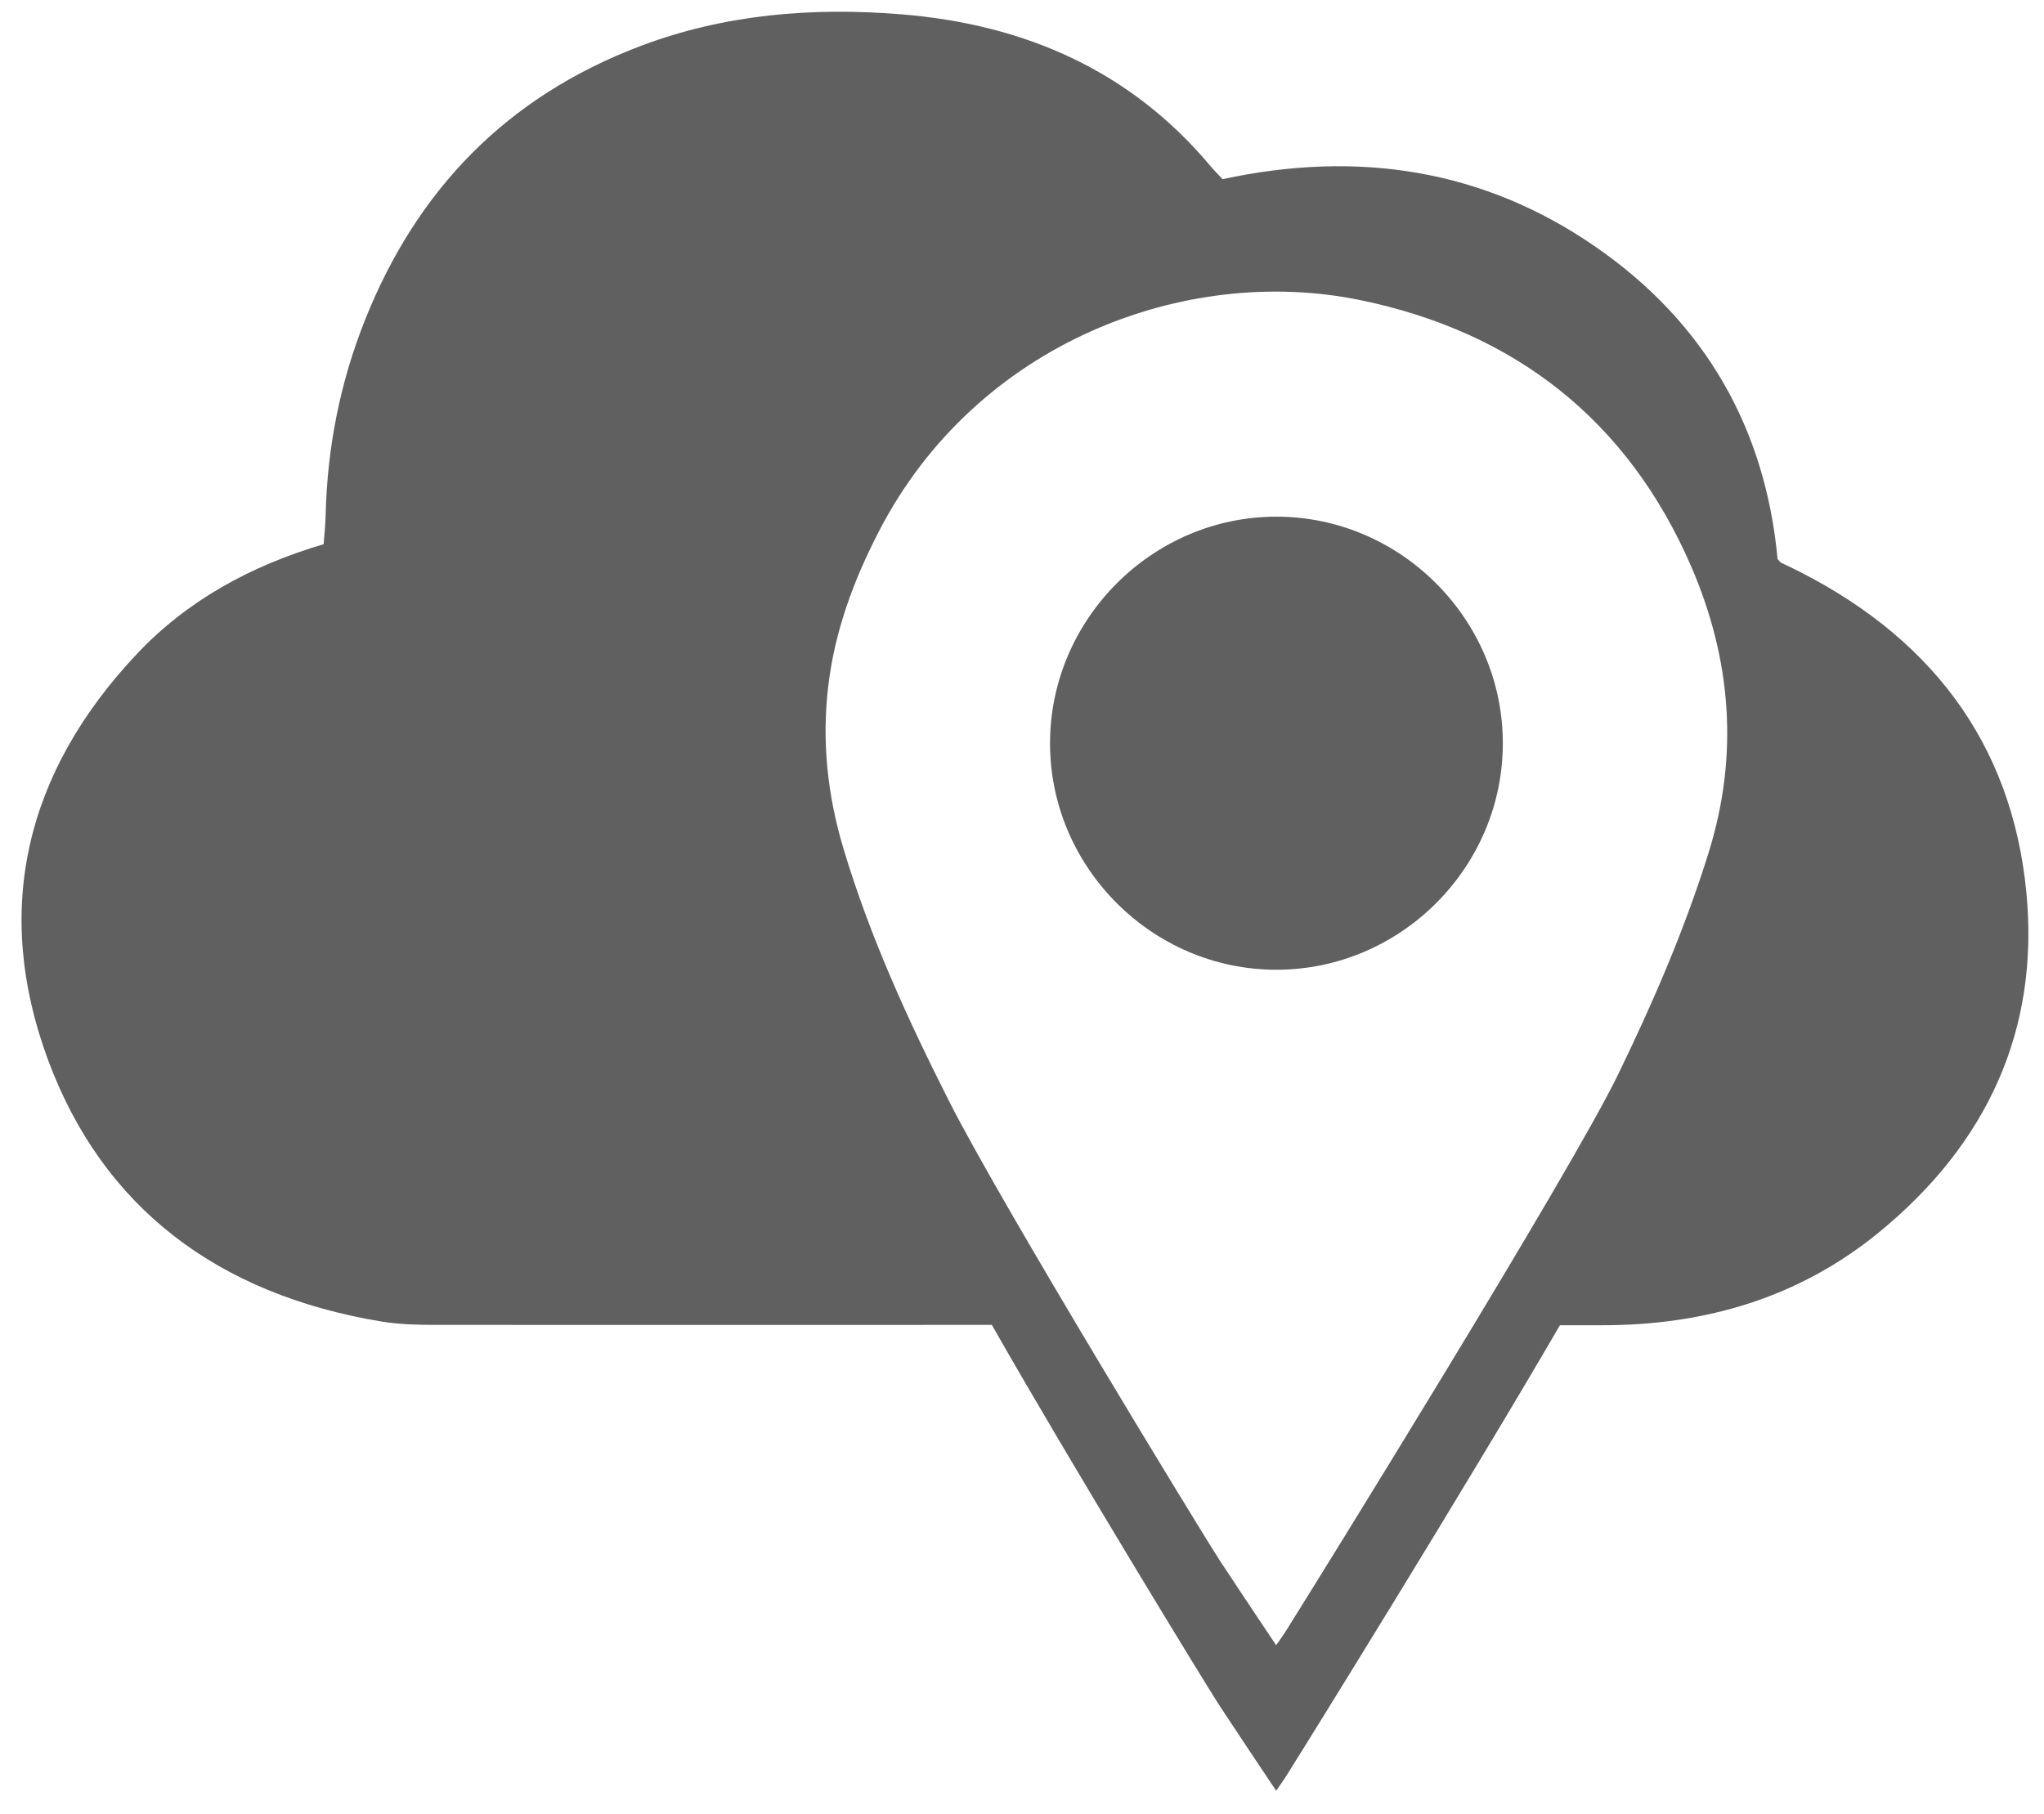 <?xml version="1.0" encoding="utf-8"?>
<!-- Generator: Adobe Illustrator 25.0.0, SVG Export Plug-In . SVG Version: 6.00 Build 0)  -->
<svg version="1.1" id="Capa_1" xmlns="http://www.w3.org/2000/svg" xmlns:xlink="http://www.w3.org/1999/xlink" x="0px" y="0px"
	 viewBox="0 0 355.45 315.53" style="enable-background:new 0 0 355.45 315.53;" xml:space="preserve">
<style type="text/css">
	.st0{fill:#606060;}
</style>
<g>
	<path class="st0" d="M221.97,89.86c-21.58,0-39.38,17.83-39.37,39.44c0.01,21.55,17.76,39.34,39.3,39.36
		c21.62,0.03,39.43-17.74,39.44-39.36C261.36,107.7,243.55,89.86,221.97,89.86z"/>
	<path class="st0" d="M352.39,155.28c-2.51-26.21-16.9-45.06-41.57-56.9c-0.37-0.18-0.75-0.33-1.11-0.52
		c-0.11-0.06-0.19-0.19-0.59-0.63c-2.08-22.33-12.29-41-31.86-54.45c-19.46-13.37-41.2-16.68-64.65-11.62
		c-0.71-0.76-1.46-1.5-2.13-2.3c-13.79-16.45-32.09-24.63-53.84-26.38c-15.43-1.24-30.58,0-45.12,5.47
		C87.9,16.85,72.45,33.24,63.54,55.49c-4.4,10.97-6.64,22.38-6.91,34.13c-0.04,1.67-0.23,3.35-0.35,5.03
		c-12.76,3.76-23.79,9.86-32.52,19.13C4.39,134.37-1.26,158.24,8.3,184.2c9.52,25.83,29.58,40.94,58.06,45.65
		c3.64,0.6,7.42,0.58,11.14,0.58c31.66,0.02,63.32,0,94.98,0c13.7,24.09,37.46,62.97,39.64,66.29c3.2,4.88,6.46,9.72,9.8,14.73
		c0.6-0.87,1.14-1.59,1.62-2.35c4.03-6.39,31.72-51.05,47.73-78.61c2.41,0,4.82,0,7.24,0c18.11,0.03,34.32-4.84,48.06-16.01
		C345.62,198.97,354.67,179.08,352.39,155.28z M297.16,148.19c-4.16,13.4-9.73,26.25-15.86,38.86
		c-8.32,17.11-52.58,88.52-57.76,96.74c-0.48,0.76-1.02,1.48-1.62,2.35c-3.34-5.01-6.6-9.85-9.8-14.73
		c-2.68-4.08-37.98-61.89-47.09-79.92c-7.19-14.22-13.8-28.67-18.38-43.99c-2.75-9.2-3.75-18.55-2.63-28.07
		c1.12-9.61,4.42-18.52,8.86-27.09c16.94-32.73,53.27-46.41,83.69-40.14c26.81,5.53,46.46,20.83,57.51,46.28
		C301.08,114.64,302.41,131.28,297.16,148.19z"/>
</g>
</svg>
